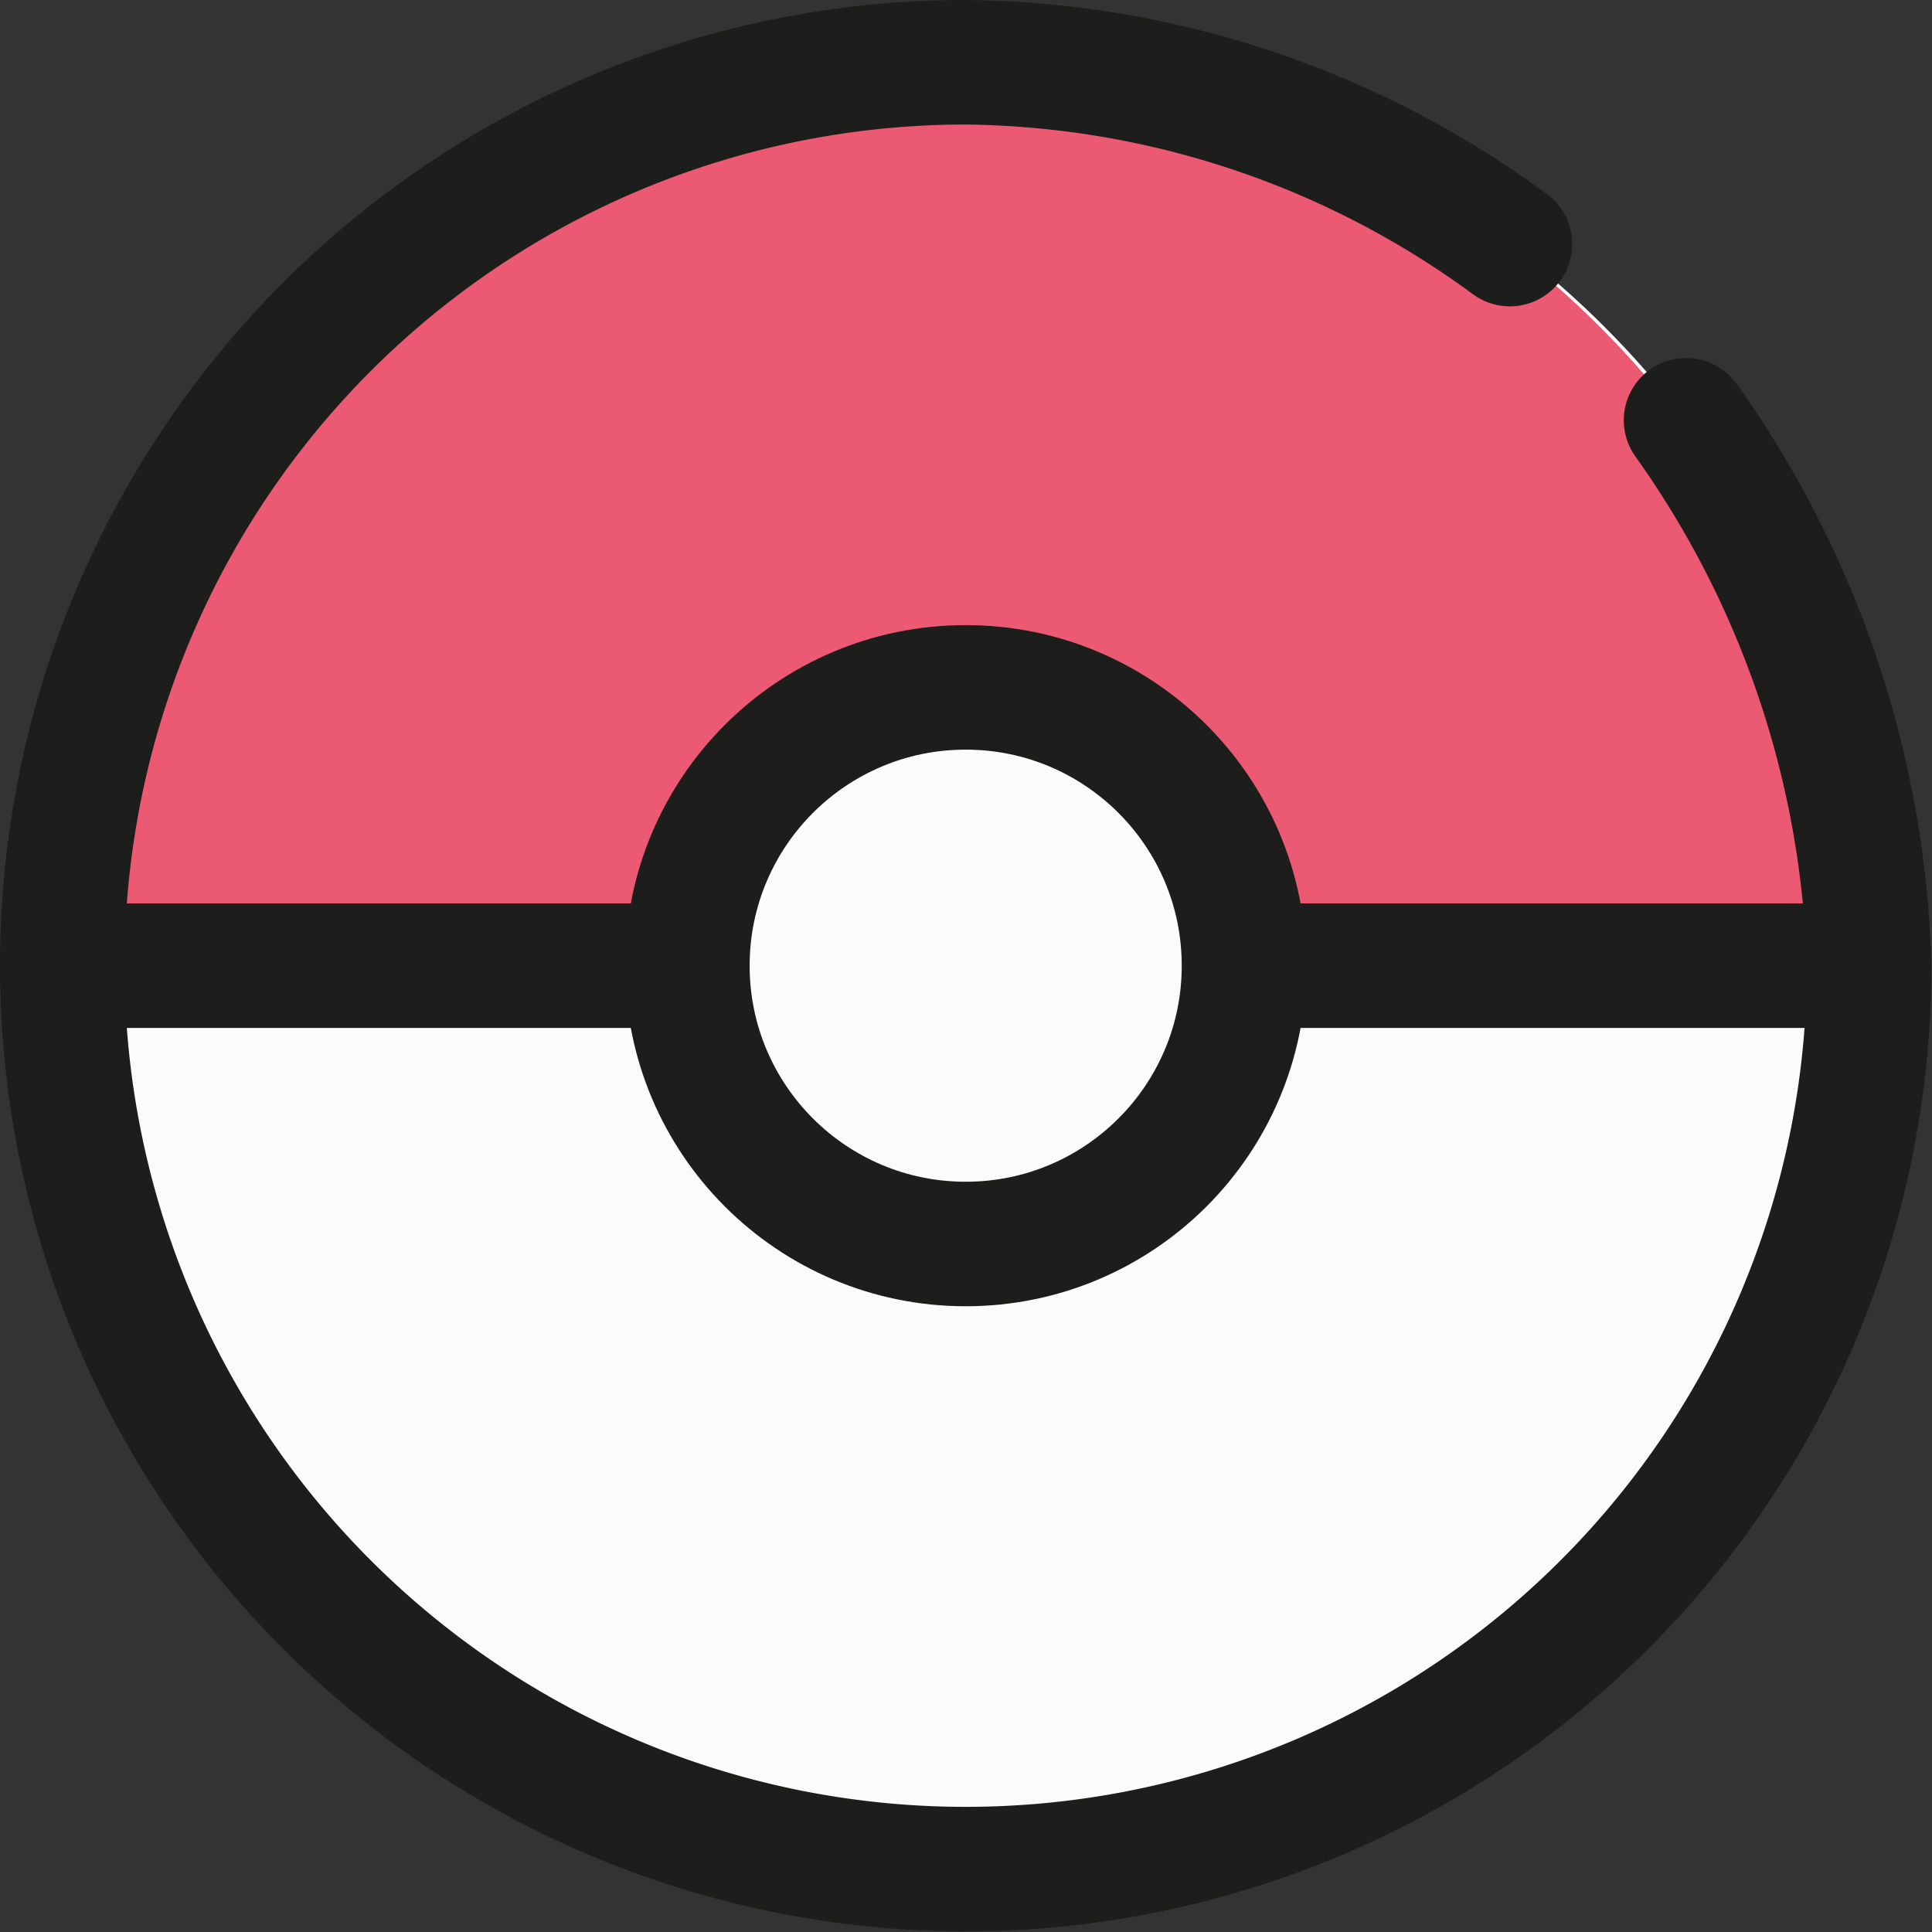 <svg id="ball" xmlns="http://www.w3.org/2000/svg" viewBox="0 0 31.03 31.03">
  <rect x="0" y="0" width="31.03" height="31.03" fill="#333333" stroke="none"/>
  <defs>
    <style>
      .cls-1 {
        fill: #fbfbfb;
      }

      .cls-2 {
        fill: #eb5972;
      }

      .cls-3, .cls-4 {
        fill: none;
        stroke: #1d1d1b;
        stroke-miterlimit: 10;
        stroke-width: 2px;
      }

      .cls-4 {
        stroke-linecap: round;
      }
    </style>
  </defs>
  <title>ball</title>
  <circle class="cls-1" cx="15.51" cy="15.51" r="14.51"/>
  <path class="cls-2" d="M16,1.49A14.5,14.5,0,0,0,1.49,16h10a4.47,4.47,0,1,1,8.94,0h10A14.5,14.5,0,0,0,16,1.49Z" transform="translate(-0.49 -0.49)"/>
  <circle class="cls-3" cx="15.51" cy="15.51" r="4.47"/>
  <line class="cls-3" x1="1" y1="15.51" x2="11.04" y2="15.51"/>
  <line class="cls-3" x1="19.98" y1="15.51" x2="30.03" y2="15.51"/>
  <path class="cls-4" d="M27.57,7.24A15.83,15.83,0,0,1,30.51,16,14.51,14.51,0,1,1,16,1.49a15,15,0,0,1,8.74,2.92" transform="translate(-0.49 -0.49)"/>
</svg>
